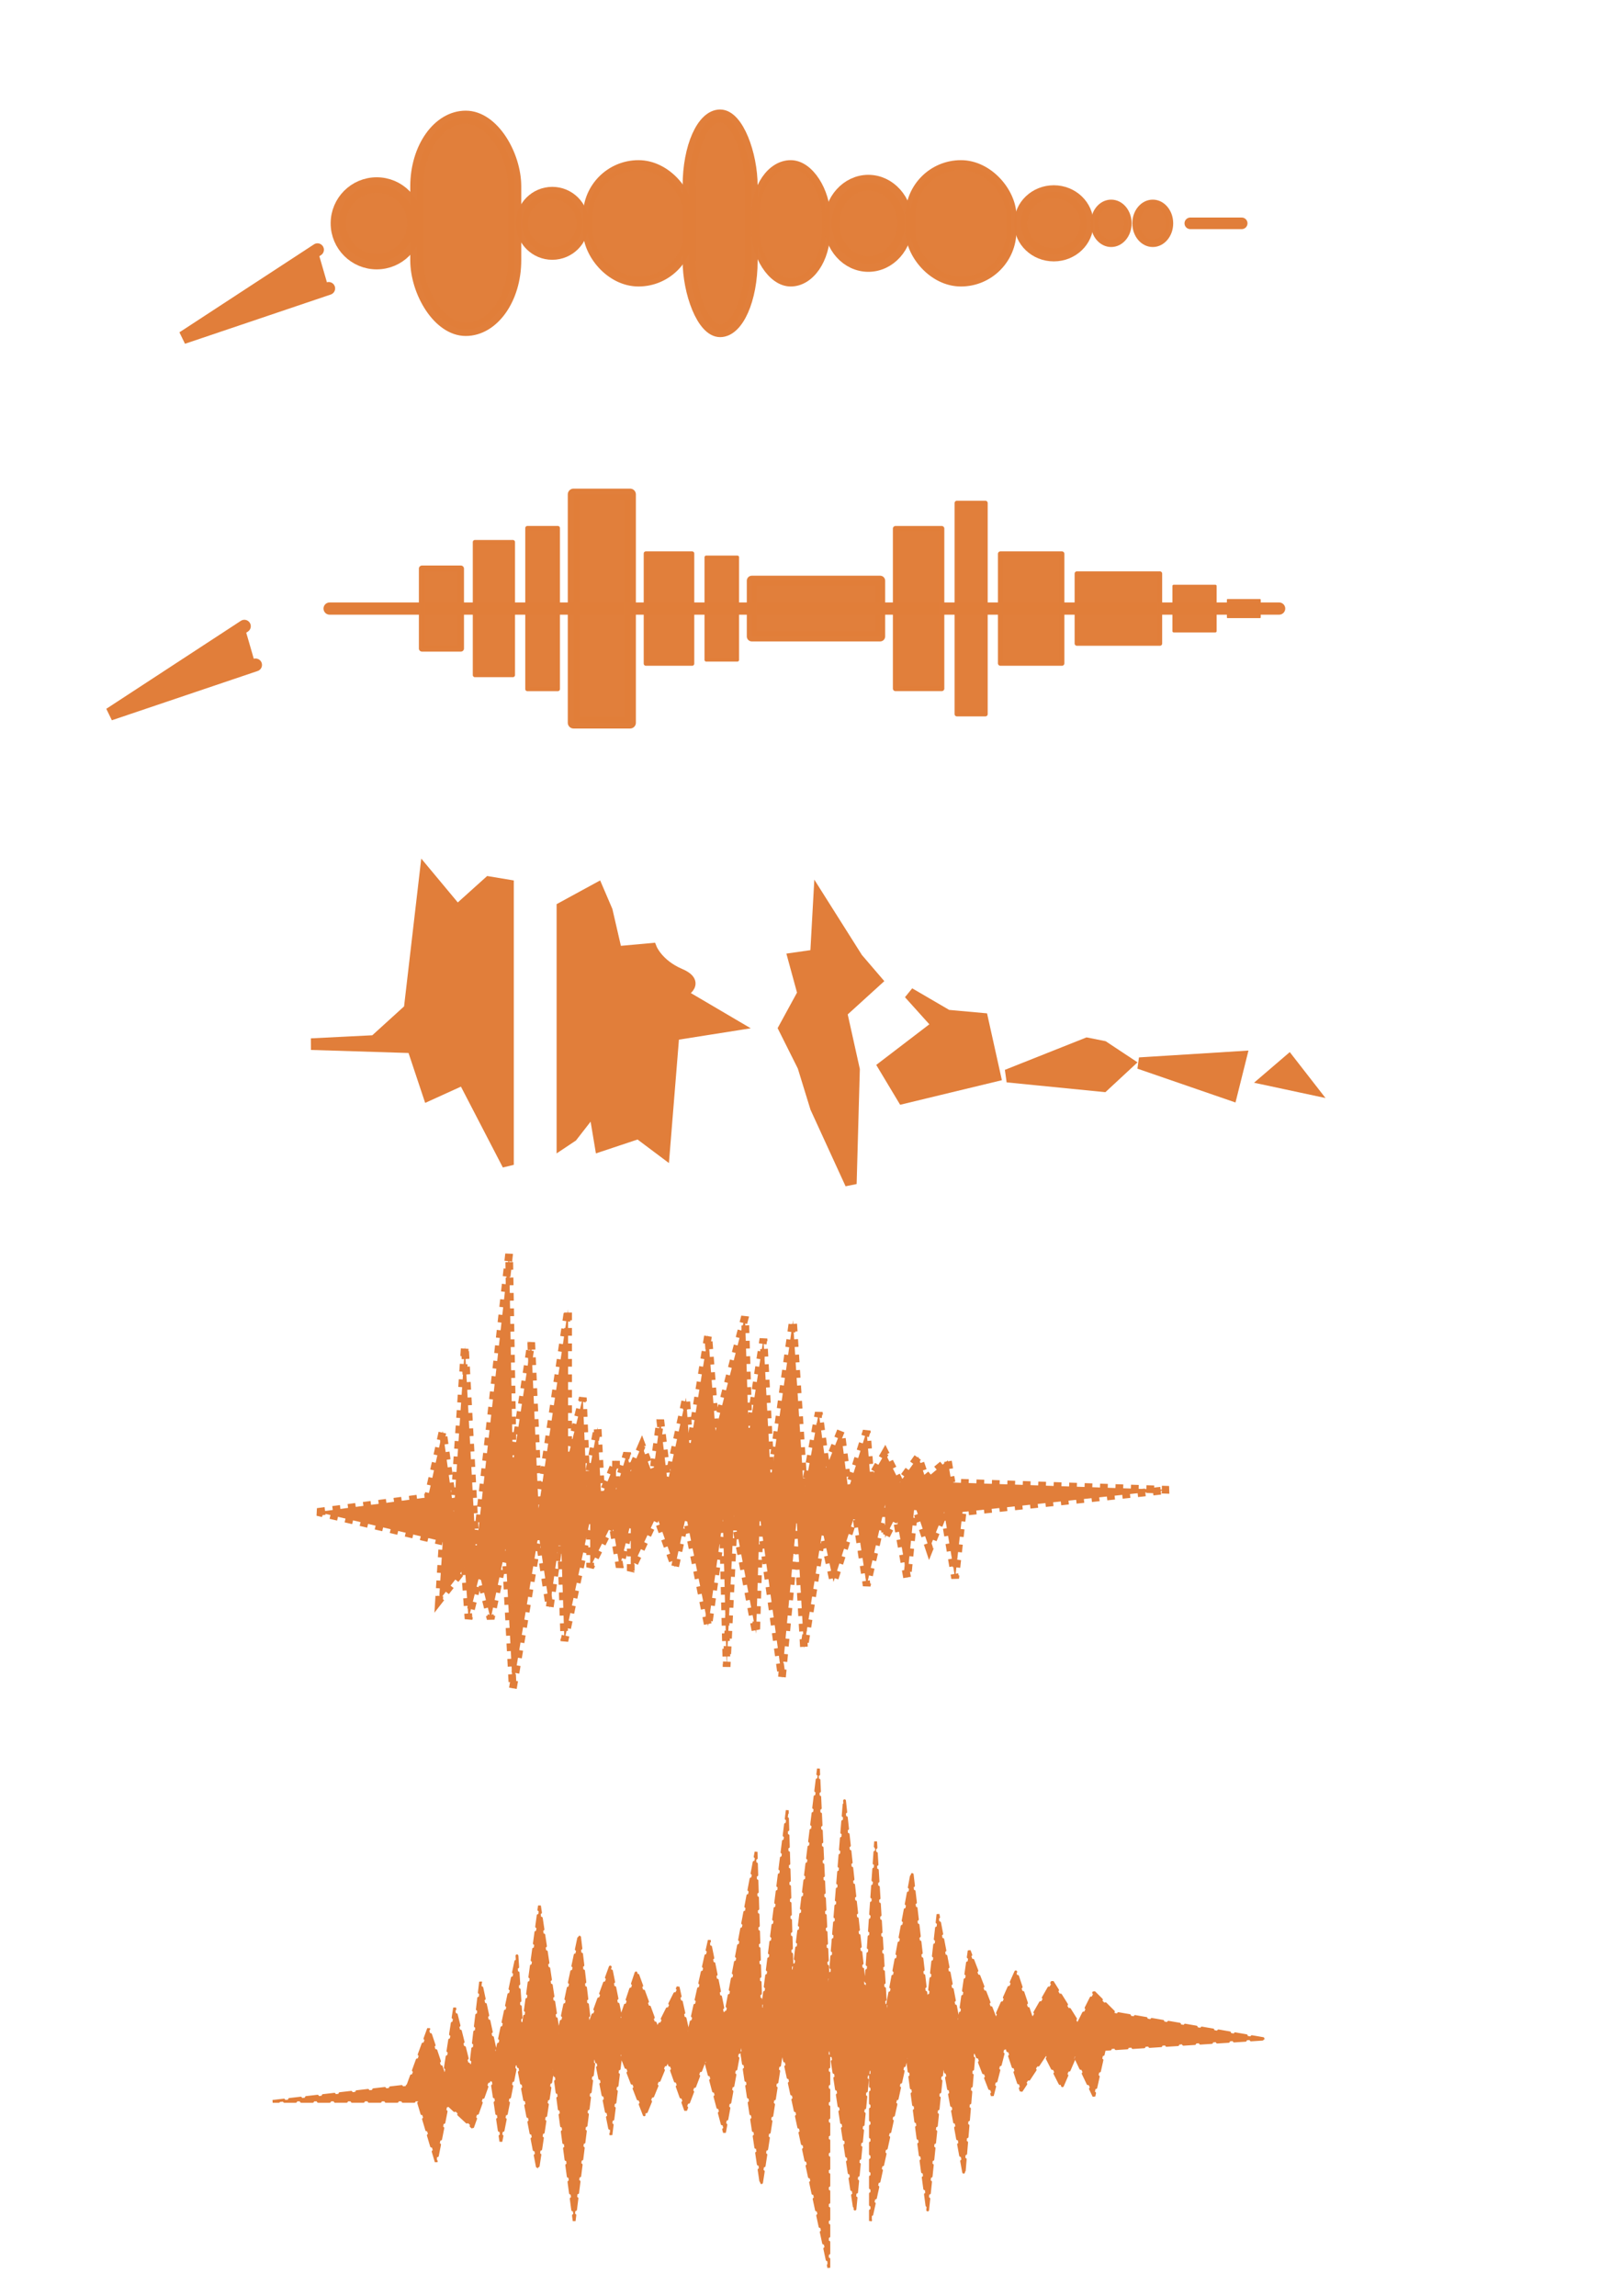 <?xml version="1.0" encoding="UTF-8" standalone="no"?>
<!-- Created with Inkscape (http://www.inkscape.org/) -->

<svg
   width="210mm"
   height="297mm"
   viewBox="0 0 210 297"
   version="1.1"
   id="svg55701"
   inkscape:version="1.1.2 (b8e25be833, 2022-02-05)"
   sodipodi:docname="soundwaves.svg"
   xmlns:inkscape="http://www.inkscape.org/namespaces/inkscape"
   xmlns:sodipodi="http://sodipodi.sourceforge.net/DTD/sodipodi-0.dtd"
   xmlns="http://www.w3.org/2000/svg"
   xmlns:svg="http://www.w3.org/2000/svg">
  <sodipodi:namedview
     id="namedview55703"
     pagecolor="#ffffff"
     bordercolor="#666666"
     borderopacity="1.0"
     inkscape:pageshadow="2"
     inkscape:pageopacity="0.0"
     inkscape:pagecheckerboard="0"
     inkscape:document-units="mm"
     showgrid="false"
     inkscape:zoom="0.29242569"
     inkscape:cx="1313.1541"
     inkscape:cy="832.69018"
     inkscape:window-width="1121"
     inkscape:window-height="981"
     inkscape:window-x="789"
     inkscape:window-y="0"
     inkscape:window-maximized="0"
     inkscape:current-layer="layer1" />
  <defs
     id="defs55698" />
  <g
     inkscape:label="Ebene 1"
     inkscape:groupmode="layer"
     id="layer1">
    <g
       id="g59150"
       transform="translate(0.411,-70.247)"
       style="fill:#e17e3a;fill-opacity:1;stroke:#e17e3a;stroke-opacity:1">
      <circle
         style="opacity:0.99;fill:#e17e3a;fill-opacity:1;fill-rule:evenodd;stroke:#e17e3a;stroke-width:2;stroke-opacity:1"
         id="path55784"
         cx="48.33"
         cy="99.138"
         r="4.957" />
      <circle
         style="opacity:0.99;fill:#e17e3a;fill-opacity:1;fill-rule:evenodd;stroke:#e17e3a;stroke-width:1.584;stroke-opacity:1"
         id="path55784-9"
         cx="71.049"
         cy="99.138"
         r="3.926" />
      <ellipse
         style="opacity:0.99;fill:#e17e3a;fill-opacity:1;fill-rule:evenodd;stroke:#e17e3a;stroke-width:1.688;stroke-opacity:1"
         id="path55784-7-7"
         cx="135.939"
         cy="99.138"
         rx="4.287"
         ry="4.08" />
      <ellipse
         style="opacity:0.99;fill:#e17e3a;fill-opacity:1;fill-rule:evenodd;stroke:#e17e3a;stroke-width:0.955;stroke-opacity:1"
         id="path55784-7-2"
         cx="143.366"
         cy="99.138"
         rx="2.167"
         ry="2.588" />
      <ellipse
         style="opacity:0.99;fill:#e17e3a;fill-opacity:1;fill-rule:evenodd;stroke:#e17e3a;stroke-width:0.955;stroke-opacity:1"
         id="path55784-7-2-1"
         cx="148.744"
         cy="99.138"
         rx="2.167"
         ry="2.588" />
      <rect
         style="opacity:0.99;fill:#e17e3a;fill-opacity:1;fill-rule:evenodd;stroke:#e17e3a;stroke-width:1.695;stroke-linejoin:round;stroke-miterlimit:4;stroke-dasharray:none;stroke-opacity:1"
         id="rect57122"
         width="12.667"
         height="27.453"
         x="53.52"
         y="85.411"
         ry="8.943" />
      <rect
         style="opacity:0.99;fill:#e17e3a;fill-opacity:1;fill-rule:evenodd;stroke:#e17e3a;stroke-width:1.276;stroke-linejoin:round;stroke-miterlimit:4;stroke-dasharray:none;stroke-opacity:1"
         id="rect57122-1"
         width="13.085"
         height="15.067"
         x="75.659"
         y="91.604"
         ry="6.543" />
      <rect
         style="opacity:0.99;fill:#e17e3a;fill-opacity:1;fill-rule:evenodd;stroke:#e17e3a;stroke-width:1.659;stroke-linejoin:round;stroke-miterlimit:4;stroke-dasharray:none;stroke-opacity:1"
         id="rect57122-6"
         width="8.046"
         height="27.789"
         x="88.744"
         y="85.243"
         ry="9.052" />
      <rect
         style="opacity:0.99;fill:#e17e3a;fill-opacity:1;fill-rule:evenodd;stroke:#e17e3a;stroke-width:1.075;stroke-linejoin:round;stroke-miterlimit:4;stroke-dasharray:none;stroke-opacity:1"
         id="rect57122-1-0"
         width="9.156"
         height="15.268"
         x="97.319"
         y="91.504"
         ry="6.63" />
      <ellipse
         style="opacity:0.99;fill:#e17e3a;fill-opacity:1;fill-rule:evenodd;stroke:#e17e3a;stroke-width:2.016;stroke-opacity:1"
         id="path55784-8-3"
         cx="111.943"
         cy="99.138"
         rx="4.742"
         ry="5.266" />
      <rect
         style="opacity:0.99;fill:#e17e3a;fill-opacity:1;fill-rule:evenodd;stroke:#e17e3a;stroke-width:1.276;stroke-linejoin:round;stroke-miterlimit:4;stroke-dasharray:none;stroke-opacity:1"
         id="rect57122-1-9"
         width="13.085"
         height="15.067"
         x="117.379"
         y="91.604"
         ry="6.543" />
      <path
         style="fill:#e17e3a;stroke:#e17e3a;stroke-width:1.662;stroke-linecap:round;stroke-linejoin:miter;stroke-miterlimit:4;stroke-dasharray:none;stroke-opacity:1;fill-opacity:1"
         d="m 40.668,102.555 -17.409,11.378 18.86,-6.372"
         id="path57924" />
      <path
         style="fill:#e17e3a;stroke:#e17e3a;stroke-width:1.5;stroke-linecap:round;stroke-linejoin:miter;stroke-miterlimit:4;stroke-dasharray:none;stroke-opacity:1;fill-opacity:1"
         d="m 153.603,99.138 h 6.649"
         id="path58267" />
    </g>
    <g
       id="g59167"
       style="fill:#e17e3a;fill-opacity:1;stroke:#e17e3a;stroke-opacity:1">
      <path
         style="fill:#e17e3a;stroke:#e17e3a;stroke-width:1.581;stroke-linecap:round;stroke-linejoin:miter;stroke-miterlimit:4;stroke-dasharray:none;stroke-opacity:1;fill-opacity:1"
         d="M 42.649,78.728 H 165.506"
         id="path58267-1" />
      <rect
         style="opacity:0.99;fill:#e17e3a;fill-opacity:1;fill-rule:evenodd;stroke:#e17e3a;stroke-width:0.184;stroke-linecap:round;stroke-linejoin:round;stroke-miterlimit:4;stroke-dasharray:none;stroke-opacity:1"
         id="rect58461-90-29"
         width="4.193"
         height="2.288"
         x="158.838"
         y="77.584"
         ry="0" />
      <rect
         style="opacity:0.99;fill:#e17e3a;fill-opacity:1;fill-rule:evenodd;stroke:#e17e3a;stroke-width:0.539;stroke-linecap:round;stroke-linejoin:round;stroke-miterlimit:4;stroke-dasharray:none;stroke-opacity:1"
         id="rect58461"
         width="3.949"
         height="20.832"
         x="68.233"
         y="68.312"
         ry="0" />
      <rect
         style="opacity:0.99;fill:#e17e3a;fill-opacity:1;fill-rule:evenodd;stroke:#e17e3a;stroke-width:1.5;stroke-linecap:round;stroke-linejoin:round;stroke-miterlimit:4;stroke-dasharray:none;stroke-opacity:1"
         id="rect58461-9"
         width="7.312"
         height="29.536"
         x="74.215"
         y="63.96"
         ry="0" />
      <rect
         style="opacity:0.99;fill:#e17e3a;fill-opacity:1;fill-rule:evenodd;stroke:#e17e3a;stroke-width:0.549;stroke-linecap:round;stroke-linejoin:round;stroke-miterlimit:4;stroke-dasharray:none;stroke-opacity:1"
         id="rect58461-90"
         width="5.993"
         height="14.249"
         x="83.564"
         y="71.604"
         ry="0" />
      <rect
         style="opacity:0.99;fill:#e17e3a;fill-opacity:1;fill-rule:evenodd;stroke:#e17e3a;stroke-width:0.547;stroke-linecap:round;stroke-linejoin:round;stroke-miterlimit:4;stroke-dasharray:none;stroke-opacity:1"
         id="rect58461-6"
         width="4.916"
         height="17.202"
         x="61.448"
         y="70.127"
         ry="0" />
      <rect
         style="opacity:0.99;fill:#e17e3a;fill-opacity:1;fill-rule:evenodd;stroke:#e17e3a;stroke-width:0.8;stroke-linecap:round;stroke-linejoin:round;stroke-miterlimit:4;stroke-dasharray:none;stroke-opacity:1"
         id="rect58461-6-1"
         width="5.034"
         height="10.336"
         x="54.6"
         y="73.56"
         ry="0" />
      <rect
         style="opacity:0.99;fill:#e17e3a;fill-opacity:1;fill-rule:evenodd;stroke:#e17e3a;stroke-width:1.3;stroke-linecap:round;stroke-linejoin:round;stroke-miterlimit:4;stroke-dasharray:none;stroke-opacity:1"
         id="rect58461-90-4"
         width="16.601"
         height="7.203"
         x="97.279"
         y="75.127"
         ry="0" />
      <rect
         style="opacity:0.99;fill:#e17e3a;fill-opacity:1;fill-rule:evenodd;stroke:#e17e3a;stroke-width:0.662;stroke-linecap:round;stroke-linejoin:round;stroke-miterlimit:4;stroke-dasharray:none;stroke-opacity:1"
         id="rect58461-90-8"
         width="5.993"
         height="20.7"
         x="115.862"
         y="68.378"
         ry="0" />
      <rect
         style="opacity:0.99;fill:#e17e3a;fill-opacity:1;fill-rule:evenodd;stroke:#e17e3a;stroke-width:0.597;stroke-linecap:round;stroke-linejoin:round;stroke-miterlimit:4;stroke-dasharray:none;stroke-opacity:1"
         id="rect58461-90-5"
         width="3.689"
         height="27.302"
         x="123.811"
         y="65.077"
         ry="0" />
      <rect
         style="opacity:0.99;fill:#e17e3a;fill-opacity:1;fill-rule:evenodd;stroke:#e17e3a;stroke-width:0.435;stroke-linecap:round;stroke-linejoin:round;stroke-miterlimit:4;stroke-dasharray:none;stroke-opacity:1"
         id="rect58461-90-52"
         width="4.036"
         height="13.281"
         x="91.375"
         y="72.088"
         ry="0" />
      <rect
         style="opacity:0.99;fill:#e17e3a;fill-opacity:1;fill-rule:evenodd;stroke:#e17e3a;stroke-width:0.632;stroke-linecap:round;stroke-linejoin:round;stroke-miterlimit:4;stroke-dasharray:none;stroke-opacity:1"
         id="rect58461-90-3"
         width="7.965"
         height="14.167"
         x="129.44"
         y="71.645"
         ry="0" />
      <rect
         style="opacity:0.99;fill:#e17e3a;fill-opacity:1;fill-rule:evenodd;stroke:#e17e3a;stroke-width:0.586;stroke-linecap:round;stroke-linejoin:round;stroke-miterlimit:4;stroke-dasharray:none;stroke-opacity:1"
         id="rect58461-90-58"
         width="10.741"
         height="9.042"
         x="139.339"
         y="74.207"
         ry="0" />
      <rect
         style="opacity:0.99;fill:#e17e3a;fill-opacity:1;fill-rule:evenodd;stroke:#e17e3a;stroke-width:0.333;stroke-linecap:round;stroke-linejoin:round;stroke-miterlimit:4;stroke-dasharray:none;stroke-opacity:1"
         id="rect58461-90-2"
         width="5.387"
         height="5.839"
         x="151.866"
         y="75.809"
         ry="0" />
      <path
         style="fill:#e17e3a;stroke:#e17e3a;stroke-width:1.662;stroke-linecap:round;stroke-linejoin:miter;stroke-miterlimit:4;stroke-dasharray:none;stroke-opacity:1;fill-opacity:1"
         d="M 31.618,81.012 14.208,92.391 33.068,86.019"
         id="path57924-1" />
    </g>
    <g
       id="g59135"
       transform="translate(-4.935,-106.887)"
       style="fill:#e17e3a;fill-opacity:1;stroke:#e17e3a;stroke-opacity:1">
      <path
         style="fill:#e17e3a;fill-opacity:1;stroke:#e17e3a;stroke-width:1.5;stroke-linecap:butt;stroke-linejoin:miter;stroke-miterlimit:4;stroke-dasharray:none;stroke-opacity:1"
         d="m 45.195,241.964 8.216,-0.411 4.519,-4.108 2.054,-17.665 4.108,4.93 4.108,-3.697 2.465,0.411 v 36.151 l -5.751,-11.092 -4.519,2.054 -2.054,-6.162 z"
         id="path58808" />
      <path
         style="fill:#e17e3a;fill-opacity:1;stroke:#e17e3a;stroke-width:1.5;stroke-linecap:butt;stroke-linejoin:miter;stroke-miterlimit:4;stroke-dasharray:none;stroke-opacity:1"
         d="m 77.705,224.299 v 30.399 l 1.232,-0.822 2.876,-3.697 0.822,4.93 4.93,-1.643 3.286,2.465 1.232,-15.2 7.805,-1.232 -6.984,-4.108 c 0,0 2.876,-1.232 0,-2.465 -2.876,-1.232 -3.697,-3.286 -3.697,-3.286 l -4.519,0.411 -1.232,-5.34 -1.232,-2.876 z"
         id="path58810" />
      <path
         style="fill:#e17e3a;fill-opacity:1;stroke:#e17e3a;stroke-width:1.5;stroke-linecap:butt;stroke-linejoin:miter;stroke-miterlimit:4;stroke-dasharray:none;stroke-opacity:1"
         d="m 106.398,239.91 2.465,-4.519 -1.232,-4.519 2.876,-0.411 0.411,-7.394 4.93,7.805 2.465,2.876 -4.519,4.108 1.643,7.394 -0.411,14.789 -4.519,-9.859 -1.643,-5.34 z"
         id="path58958" />
      <path
         style="fill:#e17e3a;fill-opacity:1;stroke:#e17e3a;stroke-width:1.5;stroke-linecap:butt;stroke-linejoin:miter;stroke-miterlimit:4;stroke-dasharray:none;stroke-opacity:1"
         d="m 122.587,235.391 3.697,4.108 -6.984,5.34 2.465,4.108 11.913,-2.876 -1.643,-7.394 -4.519,-0.411 z"
         id="path58960" />
      <path
         style="fill:#e17e3a;fill-opacity:1;stroke:#e17e3a;stroke-width:1.682;stroke-linecap:butt;stroke-linejoin:miter;stroke-miterlimit:4;stroke-dasharray:none;stroke-opacity:1"
         d="m 145.599,241.964 -10.333,4.108 12.399,1.232 3.1,-2.876 -3.1,-2.054 z"
         id="path58962" />
      <path
         style="fill:#e17e3a;fill-opacity:1;stroke:#e17e3a;stroke-width:1.5;stroke-linecap:butt;stroke-linejoin:miter;stroke-miterlimit:4;stroke-dasharray:none;stroke-opacity:1"
         d="m 152.353,244.428 v 0 l 11.913,4.108 1.232,-4.93 z"
         id="path58964" />
      <path
         style="fill:#e17e3a;fill-opacity:1;stroke:#e17e3a;stroke-width:1.5;stroke-linecap:butt;stroke-linejoin:miter;stroke-miterlimit:4;stroke-dasharray:none;stroke-opacity:1"
         d="m 168.834,246.538 2.876,-2.465 2.876,3.697 z"
         id="path58966" />
    </g>
    <path
       style="fill:#e17e3a;fill-opacity:1;stroke:#e17e3a;stroke-width:1.5;stroke-linecap:round;stroke-linejoin:miter;stroke-miterlimit:4;stroke-dasharray:none;stroke-opacity:1"
       d="m 83.442,373.96 20.54,-0.822 1.979,-3.984 2.129,4.805 4.62,-18.2 1.953,16.727 5.751,-24.408 2.876,23.215 3.286,-38.415 2.008,36.353 4.796,-17.06 3.336,16.975 4.239,-15.317 3.286,18.246 2.876,-9.619 3.286,8.278 4.108,-10.743 2.775,11.115 2.566,-7.007 3.124,9.108 2.217,-6.643 3.232,6.387 2.93,-7.209 3.023,6.379 2.728,-4.325 5.34,3.286 32.043,3.697 -38.458,0.186 -2.041,5.738 -3.216,-7.72 -3.291,7.257 -4.507,-7.034 -3.034,8.094 -2.655,-10.194 -3.057,11.984 -4.307,-10.551 -2.305,11.689 -3.101,-10.249 -2.478,9.613 -4.359,-13.688 -2.967,20.74 -3.776,-18.652 c 0,0 -3.127,39.76 -3.538,38.117 -0.411,-1.643 -1.643,-39.003 -1.643,-39.003 l -2.876,30.377 -2.876,-28.756 -3.041,15.468 -2.299,-15.708 -4.173,18.642 -2.917,-13.59 z"
       id="path59202"
       sodipodi:nodetypes="ccccccccccccccccccccccccccccccccccccccccccscccccccc" />
    <path
       style="fill:#e17e3a;fill-opacity:1;stroke:#e17e3a;stroke-width:1;stroke-linecap:butt;stroke-linejoin:miter;stroke-miterlimit:4;stroke-dasharray:1, 1;stroke-dashoffset:0;stroke-opacity:1"
       d="m 41.072,195.599 14.308,-1.908 1.908,-8.585 1.431,10.492 1.431,-21.462 1.431,26.708 4.292,-38.631 0.477,27.185 2.385,-15.739 0.954,21.462 3.815,-25.754 v 19.077 l 1.908,-7.631 0.477,11.446 1.431,-7.631 0.477,9.062 1.908,-4.769 v 3.815 l 1.431,-4.769 0.477,2.385 1.431,-3.339 1.431,3.815 0.954,-7.154 0.954,8.108 2.385,-10.969 0.477,6.677 2.385,-14.785 0.954,12.4 3.815,-14.785 0.477,15.262 1.908,-12.4 0.954,18.123 2.862,-20.508 1.431,22.416 1.908,-10.492 0.954,7.154 1.908,-4.769 0.954,7.631 2.385,-7.631 0.477,6.2 1.908,-3.339 1.908,3.815 2.385,-3.339 0.954,2.862 2.862,-2.385 0.477,2.862 28.139,0.954 -26.708,2.862 -0.954,8.585 -1.431,-8.585 -1.908,4.769 -1.908,-5.723 -0.954,9.539 -1.431,-8.108 -1.431,2.862 v -4.292 l -2.385,10.492 -1.431,-9.539 -2.862,9.062 -1.431,-6.677 -2.385,15.262 -0.954,-16.693 -1.908,20.508 -2.862,-20.985 -0.477,15.262 -2.862,-15.262 -0.954,19.554 -0.477,-19.077 -1.908,13.831 -2.862,-14.308 -1.431,6.677 -2.385,-6.677 -3.339,7.154 v -6.2 l -1.431,5.723 -0.954,-5.723 -2.862,5.723 v -6.2 l -3.339,15.739 -0.477,-14.308 -1.431,10.016 -1.431,-9.539 -3.339,20.031 -0.954,-18.123 -1.908,9.062 -1.431,-5.723 -1.431,5.723 -0.477,-6.677 -3.339,4.292 0.477,-7.631 z"
       id="path64535" />
    <path
       style="fill:#e17e3a;fill-opacity:1;stroke:#e17e3a;stroke-width:0.365;stroke-linecap:round;stroke-linejoin:bevel;stroke-miterlimit:4;stroke-dasharray:1.46, 0.73;stroke-dashoffset:0;stroke-opacity:1;paint-order:stroke fill markers"
       d="m 35.28,271.846 17.486,-2.018 2.69,-7.398 2.018,6.053 1.345,-8.743 2.018,8.07 1.345,-11.433 2.018,9.415 2.69,-12.778 0.673,10.088 2.238,-16.575 2.47,16.575 2.69,-12.778 1.345,11.433 2.69,-7.398 1.345,6.725 2.018,-6.053 2.69,7.398 2.69,-5.38 1.345,6.053 2.69,-12.105 2.018,10.088 4.035,-21.521 0.673,21.521 3.363,-26.901 0.673,22.193 3.363,-27.574 1.345,28.919 2.018,-24.884 2.69,24.884 1.345,-19.503 1.345,22.193 3.363,-18.158 2.018,17.486 1.345,-12.105 2.69,14.123 1.345,-9.415 3.363,8.743 2.69,-6.053 2.018,6.053 2.69,-4.708 3.363,5.38 2.018,-4.035 2.69,2.69 19.503,3.363 -20.848,1.345 -1.345,6.053 -2.443,-5.138 -1.711,3.976 -2.147,-4.218 -3.115,4.708 -2.018,-6.053 -1.711,6.661 -2.324,-5.988 -1.345,16.141 -2.69,-14.796 -2.018,19.503 -2.69,-20.176 -4.708,21.521 V 265.121 l -2.018,20.848 -3.363,-22.193 v 29.591 l -6.053,-28.246 -2.69,17.486 -2.69,-18.158 -2.071,11.433 -2.513,-9.48 -2.513,6.601 -2.319,-6.537 -2.986,7.268 -3.067,-7.941 -1.291,10.395 -2.071,-10.395 -2.69,21.521 -2.69,-20.176 -2.018,13.451 -2.69,-14.123 -2.082,10.578 -1.28,-8.56 -2.389,6.725 -3.233,-3.002 -1.469,7.462 -2.324,-7.823 z"
       id="path64913"
       sodipodi:nodetypes="ccccccccccccccccccccccccccccccccccccccccccccccccccccccccccccccccccccccccccccccccccccc" />
  </g>
</svg>
